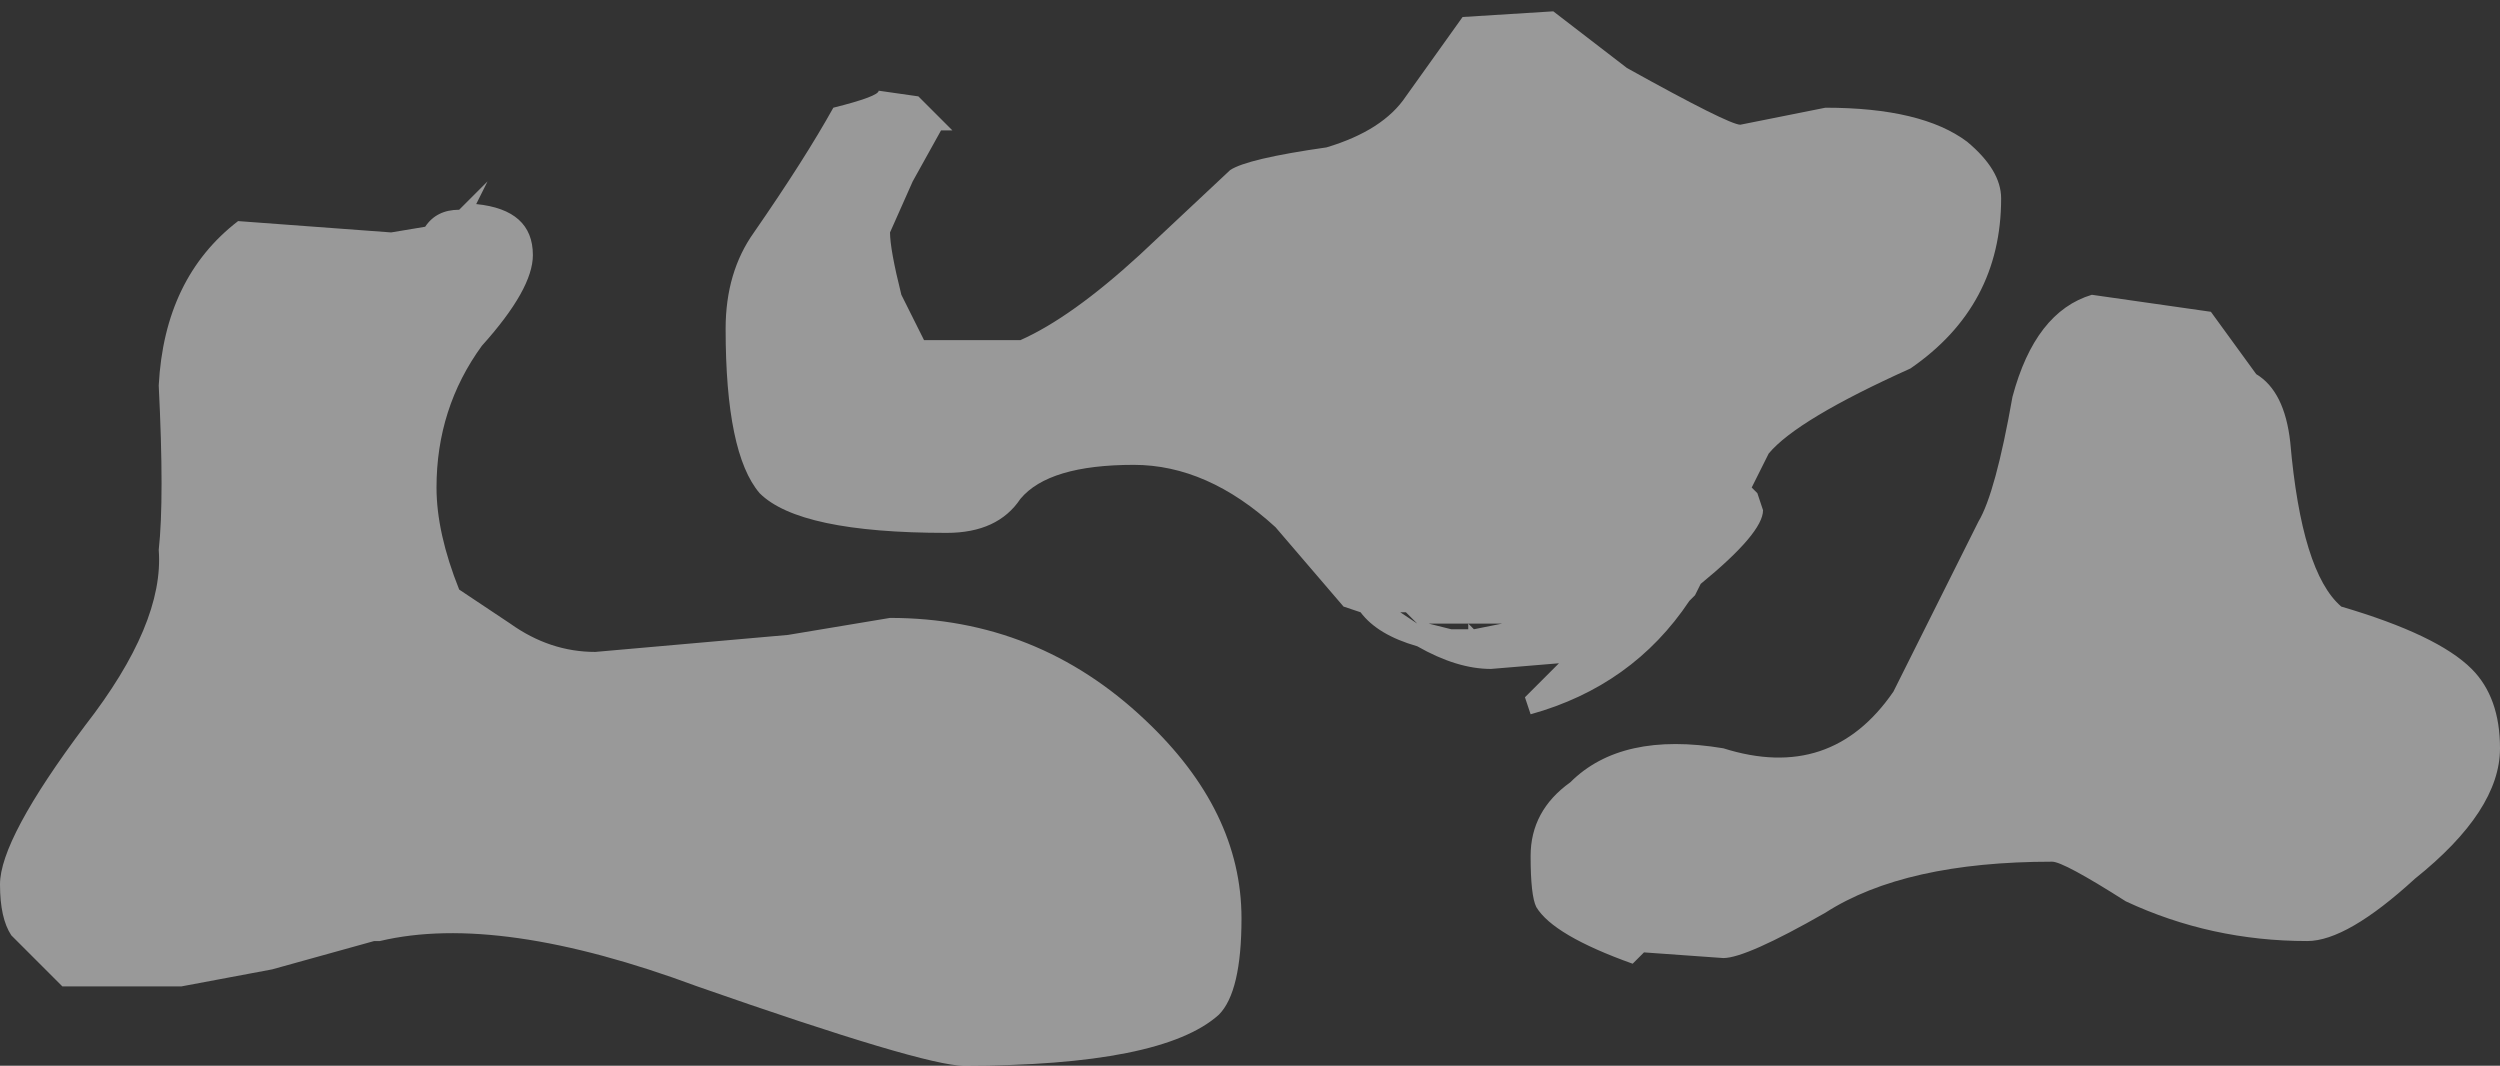 <?xml version="1.0" encoding="UTF-8" standalone="no"?>
<svg xmlns:ffdec="https://www.free-decompiler.com/flash" xmlns:xlink="http://www.w3.org/1999/xlink" ffdec:objectType="shape" height="9.4px" width="22.05px" xmlns="http://www.w3.org/2000/svg">
  <rect width="100%" height="100%" fill="#333333" stroke="none"/>
  <g transform="matrix(1.0, 0.0, 0.0, 1.0, 13.05, 10.45)">
    <path d="M7.15 -6.55 Q7.25 -5.4 7.6 -5.1 8.45 -4.85 8.75 -4.55 9.0 -4.3 9.0 -3.85 9.0 -3.3 8.25 -2.7 7.65 -2.15 7.3 -2.15 6.45 -2.15 5.7 -2.5 5.15 -2.85 5.05 -2.85 3.75 -2.85 3.05 -2.4 2.35 -2.0 2.15 -2.0 L1.45 -2.05 1.35 -1.95 Q0.65 -2.2 0.5 -2.45 0.45 -2.55 0.45 -2.9 0.45 -3.3 0.8 -3.55 1.25 -4.0 2.15 -3.85 3.1 -3.55 3.65 -4.35 L4.4 -5.85 Q4.55 -6.1 4.7 -6.95 4.9 -7.7 5.4 -7.85 L6.45 -7.7 6.85 -7.15 Q7.1 -7.0 7.15 -6.55 M1.3 -9.85 Q2.2 -9.35 2.3 -9.35 L3.05 -9.5 Q3.9 -9.5 4.3 -9.2 4.6 -8.95 4.6 -8.7 4.6 -7.75 3.8 -7.2 2.8 -6.75 2.55 -6.45 L2.4 -6.15 2.45 -6.1 2.5 -5.95 Q2.5 -5.75 1.95 -5.3 L1.9 -5.2 1.85 -5.15 Q1.35 -4.4 0.45 -4.15 L0.4 -4.3 0.7 -4.6 0.1 -4.55 Q-0.2 -4.55 -0.55 -4.75 -0.9 -4.85 -1.05 -5.05 L-1.2 -5.1 -1.8 -5.8 Q-2.4 -6.35 -3.05 -6.35 -3.8 -6.35 -4.05 -6.05 -4.25 -5.75 -4.7 -5.75 -6.0 -5.75 -6.35 -6.1 -6.65 -6.45 -6.65 -7.55 -6.65 -8.05 -6.4 -8.4 -5.95 -9.05 -5.7 -9.5 -5.3 -9.6 -5.3 -9.65 L-4.95 -9.6 -4.65 -9.3 -4.75 -9.3 -5.0 -8.85 -5.2 -8.4 Q-5.2 -8.25 -5.1 -7.85 L-4.9 -7.45 -4.05 -7.45 Q-3.6 -7.65 -3.0 -8.2 L-2.2 -8.95 Q-2.05 -9.05 -1.35 -9.15 -0.85 -9.3 -0.65 -9.6 L-0.15 -10.3 0.65 -10.35 1.3 -9.85 M-9.6 -8.4 L-9.3 -8.45 Q-9.2 -8.6 -9.0 -8.6 L-8.75 -8.85 -8.85 -8.65 Q-8.35 -8.6 -8.35 -8.2 -8.35 -7.9 -8.8 -7.4 -9.2 -6.85 -9.2 -6.15 -9.2 -5.75 -9.0 -5.25 L-8.55 -4.95 Q-8.2 -4.7 -7.8 -4.7 L-6.1 -4.85 -5.2 -5.0 Q-3.9 -5.0 -2.95 -4.1 -2.1 -3.3 -2.1 -2.35 -2.1 -1.7 -2.3 -1.5 -2.8 -1.05 -4.55 -1.05 -4.9 -1.05 -6.9 -1.75 -8.65 -2.4 -9.7 -2.15 L-9.75 -2.15 -10.65 -1.9 -11.45 -1.75 -12.5 -1.75 -12.95 -2.2 Q-13.05 -2.35 -13.05 -2.65 -13.05 -3.05 -12.3 -4.05 -11.6 -4.95 -11.65 -5.6 -11.6 -6.05 -11.65 -7.05 -11.6 -8.0 -10.95 -8.5 L-9.6 -8.4 M-0.05 -4.9 L0.2 -4.95 -0.1 -4.95 -0.05 -4.9 M-0.45 -4.95 L-0.25 -4.9 -0.1 -4.9 -0.1 -4.95 -0.45 -4.95 M-0.7 -5.05 L-0.55 -4.95 -0.65 -5.05 -0.7 -5.05" fill="#ffffff" fill-opacity="0.502" fill-rule="evenodd" stroke="none"/>
  </g>
</svg>

